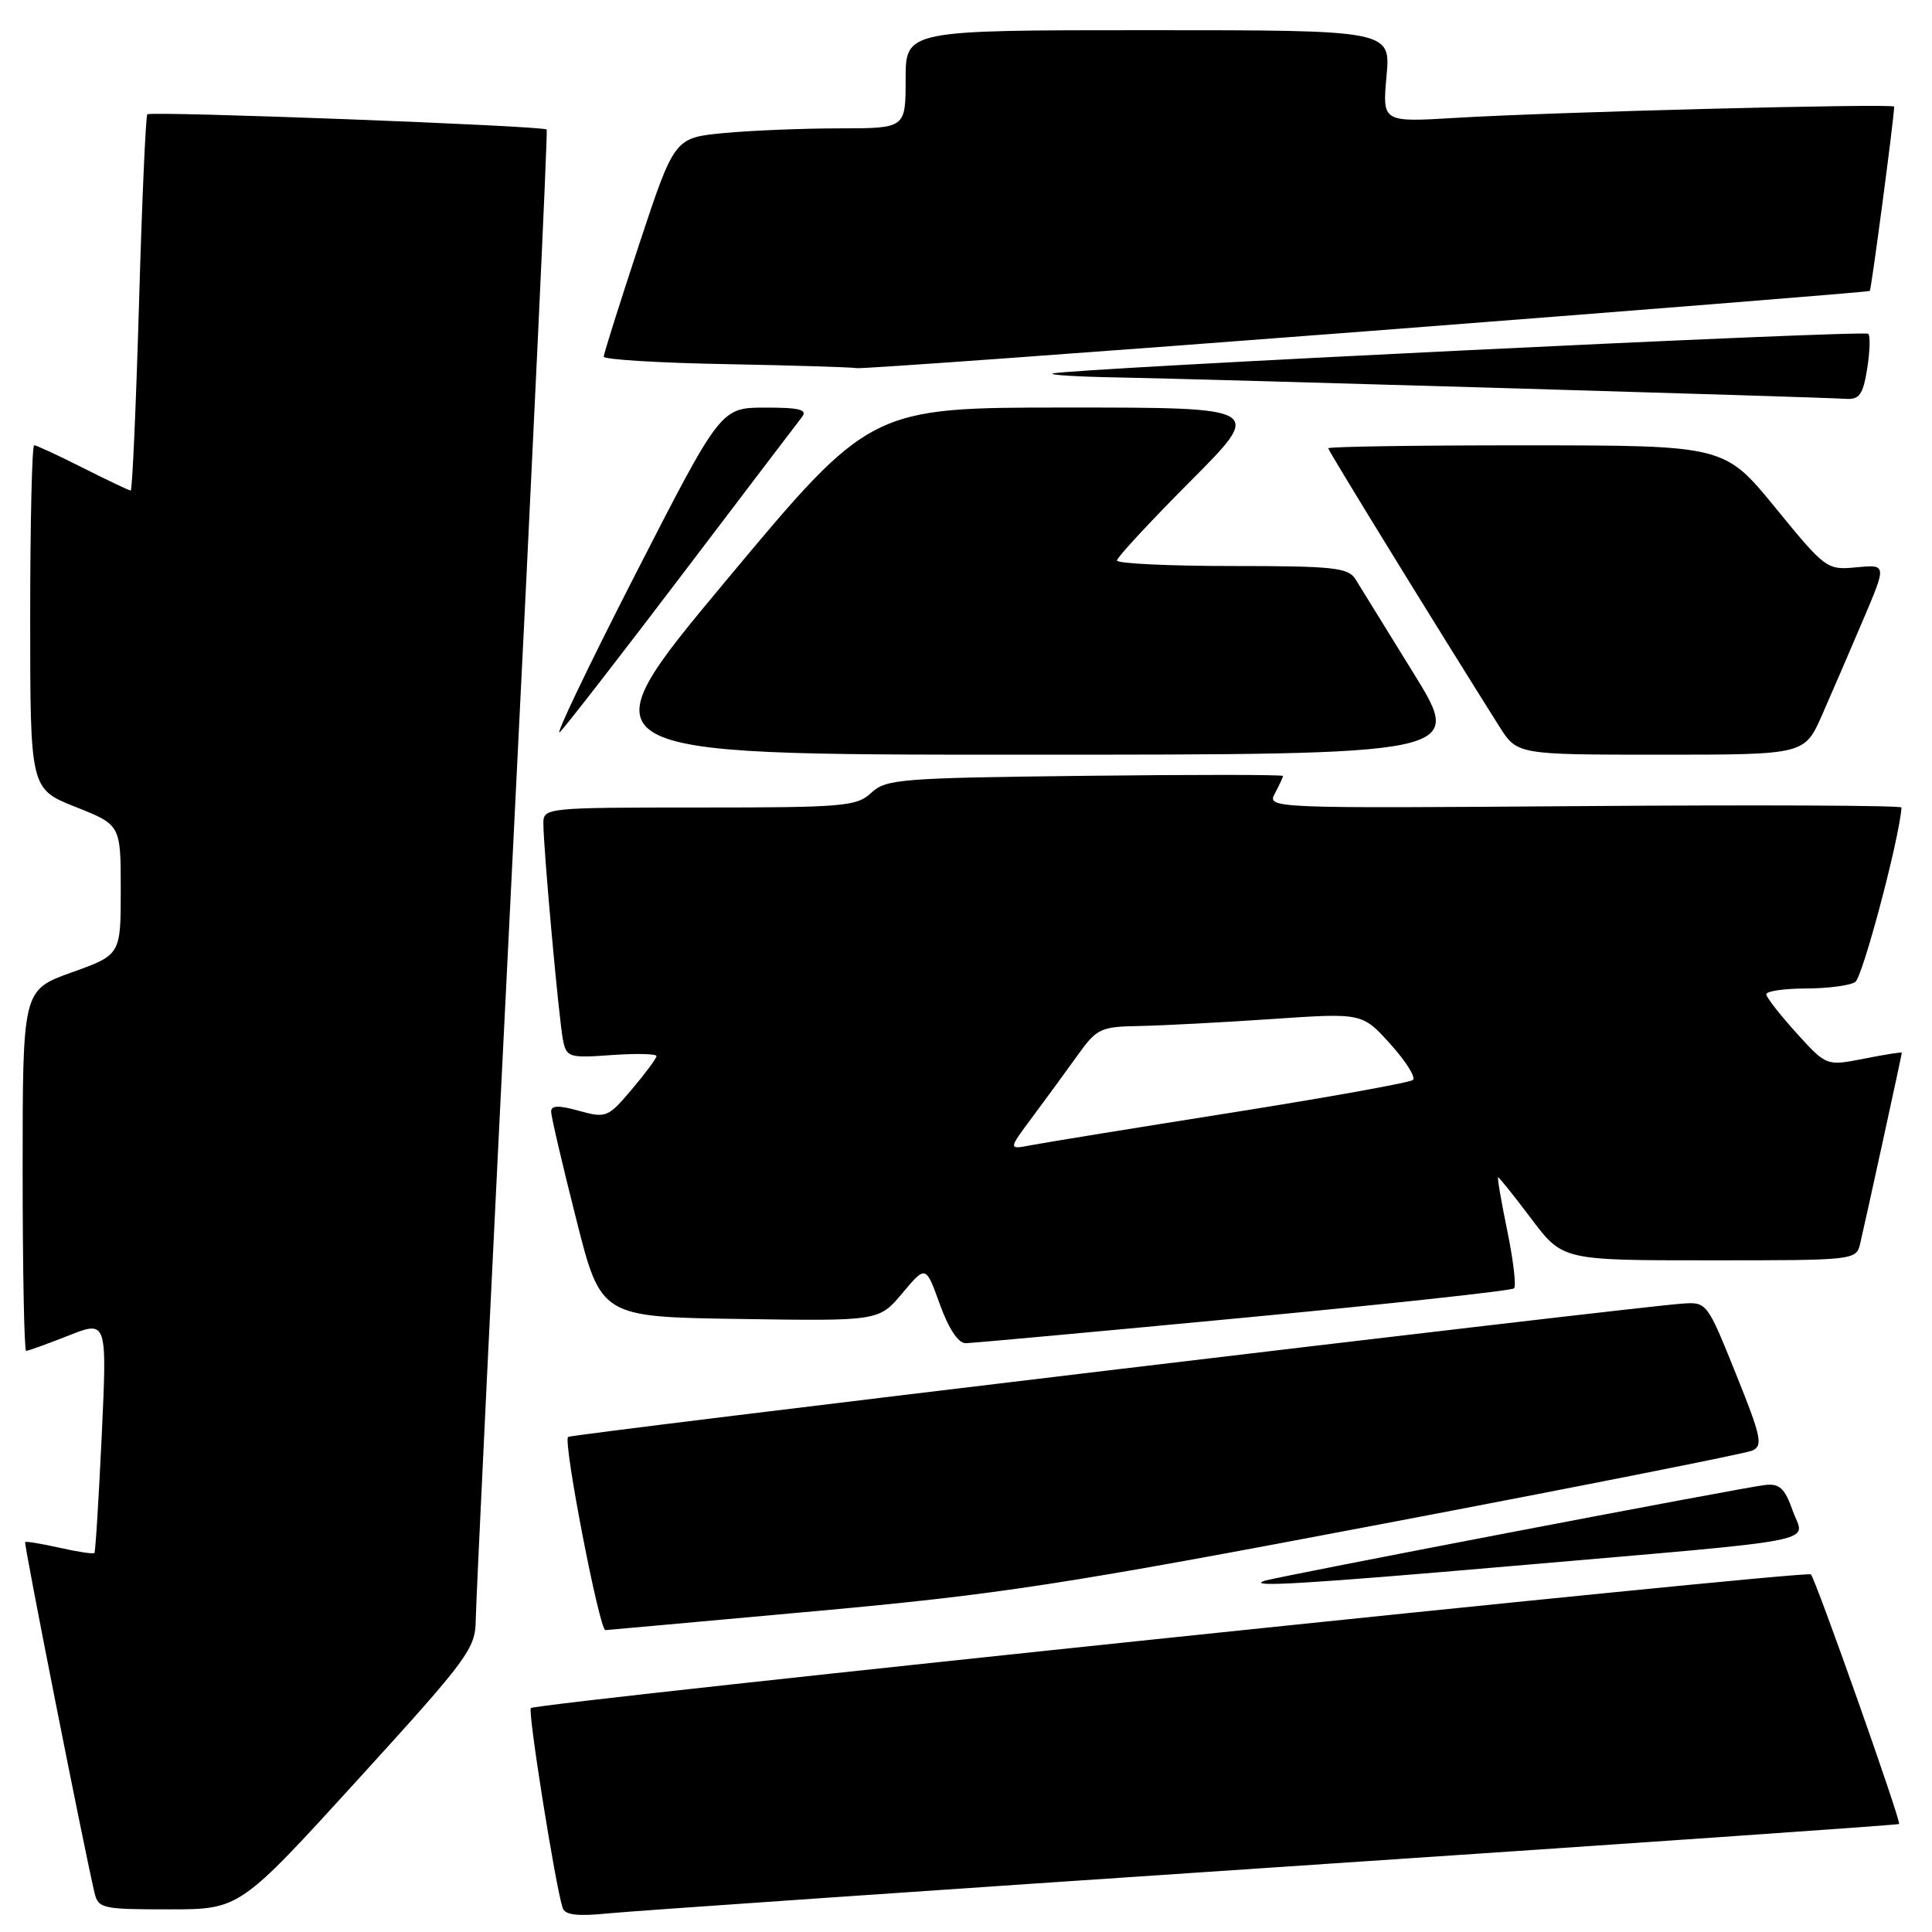 <?xml version="1.0" encoding="UTF-8" standalone="no"?>
<!DOCTYPE svg PUBLIC "-//W3C//DTD SVG 1.1//EN" "http://www.w3.org/Graphics/SVG/1.1/DTD/svg11.dtd" >
<svg xmlns="http://www.w3.org/2000/svg" xmlns:xlink="http://www.w3.org/1999/xlink" version="1.1" viewBox="0 0 256 256">
 <g >
 <path fill="currentColor"
d=" M 168.96 247.43 C 214.31 244.40 251.51 241.82 251.64 241.69 C 251.95 241.38 240.59 209.26 239.95 208.61 C 239.37 208.04 71.05 225.62 70.34 226.33 C 69.91 226.76 73.59 249.86 74.55 252.80 C 74.86 253.76 76.48 253.95 80.74 253.52 C 83.91 253.21 123.61 250.47 168.96 247.43 Z  M 47.38 235.85 C 62.14 219.64 63.00 218.47 63.04 214.60 C 63.06 212.34 65.25 167.08 67.90 114.00 C 70.56 60.92 72.60 17.35 72.44 17.16 C 72.03 16.67 19.98 14.69 19.52 15.15 C 19.31 15.36 18.81 26.66 18.42 40.27 C 18.02 53.87 17.53 65.00 17.32 65.00 C 17.11 65.00 14.27 63.65 11.00 62.00 C 7.73 60.35 4.82 59.00 4.53 59.00 C 4.24 59.00 4.00 69.25 4.00 81.77 C 4.00 104.53 4.00 104.53 10.00 106.92 C 16.00 109.30 16.00 109.30 16.00 117.91 C 16.00 126.52 16.00 126.52 9.50 128.85 C 3.00 131.18 3.00 131.18 3.00 155.09 C 3.00 168.24 3.21 179.00 3.46 179.00 C 3.72 179.00 6.24 178.09 9.06 176.98 C 14.19 174.95 14.19 174.95 13.48 190.23 C 13.08 198.63 12.65 205.63 12.51 205.78 C 12.38 205.94 10.30 205.63 7.91 205.09 C 5.51 204.55 3.45 204.21 3.33 204.33 C 3.14 204.53 11.03 244.40 12.51 250.75 C 13.01 252.89 13.51 253.00 22.40 253.00 C 31.75 253.00 31.75 253.00 47.38 235.85 Z  M 108.00 213.49 C 132.42 211.27 140.82 209.98 183.00 201.96 C 209.12 197.00 231.25 192.61 232.16 192.22 C 233.64 191.58 233.40 190.44 230.00 182.00 C 226.18 172.52 226.17 172.50 222.84 172.74 C 215.97 173.24 75.64 190.02 75.27 190.40 C 74.60 191.07 79.42 216.01 80.22 216.00 C 80.37 215.99 92.88 214.87 108.00 213.49 Z  M 200.04 207.53 C 242.87 203.82 239.09 204.55 237.55 200.19 C 236.49 197.19 235.80 196.55 233.87 196.77 C 230.90 197.10 168.86 208.98 167.50 209.48 C 165.13 210.34 173.32 209.85 200.04 207.53 Z  M 164.78 174.61 C 184.19 172.77 200.32 171.02 200.62 170.71 C 200.93 170.41 200.52 166.97 199.72 163.08 C 198.92 159.19 198.37 156.00 198.51 156.00 C 198.65 156.00 200.63 158.47 202.91 161.50 C 207.06 167.00 207.06 167.00 226.51 167.00 C 245.86 167.00 245.96 166.99 246.49 164.75 C 247.22 161.66 252.00 139.75 252.00 139.49 C 252.00 139.38 249.75 139.73 247.00 140.28 C 242.01 141.26 242.01 141.26 238.04 136.88 C 235.86 134.47 234.06 132.16 234.04 131.75 C 234.02 131.34 236.36 130.99 239.25 130.98 C 242.14 130.98 245.10 130.59 245.82 130.13 C 246.80 129.51 251.66 111.22 251.96 107.00 C 251.98 106.72 233.07 106.64 209.93 106.81 C 168.17 107.12 167.87 107.11 168.93 105.13 C 169.52 104.03 170.00 102.99 170.00 102.82 C 170.00 102.64 158.19 102.63 143.76 102.80 C 119.35 103.08 117.38 103.23 115.45 105.05 C 113.53 106.85 111.82 107.00 92.69 107.00 C 72.36 107.00 72.00 107.04 72.00 109.09 C 72.00 112.45 74.07 135.27 74.61 137.87 C 75.07 140.10 75.44 140.21 81.05 139.80 C 84.32 139.57 86.99 139.63 86.99 139.94 C 86.98 140.25 85.50 142.24 83.71 144.36 C 80.56 148.08 80.31 148.18 76.72 147.19 C 73.96 146.43 73.01 146.46 73.03 147.33 C 73.04 147.97 74.53 154.35 76.34 161.50 C 79.62 174.50 79.62 174.50 98.04 174.77 C 116.46 175.05 116.46 175.05 119.57 171.35 C 122.67 167.65 122.67 167.65 124.53 172.82 C 125.70 176.06 126.98 177.99 127.95 177.98 C 128.80 177.97 145.38 176.45 164.78 174.61 Z  M 187.33 89.25 C 183.68 83.34 180.20 77.71 179.61 76.75 C 178.65 75.21 176.71 75.00 163.26 75.00 C 154.87 75.00 148.00 74.67 148.00 74.27 C 148.00 73.87 152.38 69.14 157.73 63.77 C 167.46 54.00 167.46 54.00 141.40 54.00 C 115.33 54.00 115.33 54.00 96.15 77.00 C 76.97 100.00 76.97 100.00 135.47 100.00 C 193.97 100.00 193.97 100.00 187.33 89.25 Z  M 241.43 94.75 C 242.70 91.86 245.15 86.19 246.87 82.14 C 250.00 74.79 250.00 74.79 246.00 75.17 C 242.07 75.55 241.90 75.42 235.25 67.28 C 228.50 59.02 228.50 59.02 202.25 59.01 C 187.81 59.00 176.00 59.18 176.00 59.40 C 176.00 59.73 190.17 82.77 198.66 96.25 C 201.03 100.00 201.03 100.00 220.07 100.00 C 239.11 100.00 239.11 100.00 241.43 94.75 Z  M 90.49 76.00 C 98.63 65.28 105.73 55.94 106.27 55.25 C 107.03 54.28 105.93 54.00 101.37 54.01 C 95.50 54.02 95.50 54.02 84.11 76.26 C 77.85 88.49 73.39 97.83 74.20 97.00 C 75.02 96.17 82.35 86.72 90.49 76.00 Z  M 247.41 48.87 C 247.77 46.59 247.84 44.51 247.56 44.23 C 247.05 43.71 141.28 48.86 139.50 49.49 C 138.95 49.68 142.78 49.92 148.00 50.01 C 159.36 50.22 241.59 52.63 244.62 52.85 C 246.37 52.97 246.86 52.28 247.41 48.87 Z  M 181.00 43.90 C 217.57 41.08 247.62 38.68 247.76 38.55 C 247.96 38.37 250.96 15.72 250.99 14.13 C 251.00 13.68 205.95 14.83 192.84 15.62 C 183.17 16.20 183.17 16.20 183.72 10.10 C 184.28 4.00 184.28 4.00 152.14 4.00 C 120.00 4.00 120.00 4.00 120.00 10.50 C 120.00 17.00 120.00 17.00 111.25 17.01 C 106.44 17.01 99.54 17.29 95.93 17.63 C 89.36 18.26 89.36 18.26 84.68 32.41 C 82.11 40.20 80.00 46.88 80.00 47.26 C 80.00 47.64 87.31 48.09 96.25 48.25 C 105.19 48.42 112.95 48.66 113.50 48.78 C 114.05 48.91 144.43 46.71 181.00 43.90 Z  M 136.87 147.92 C 138.68 145.49 141.36 141.82 142.83 139.77 C 145.34 136.27 145.84 136.04 151.00 135.95 C 154.03 135.89 161.90 135.48 168.50 135.03 C 180.50 134.21 180.50 134.21 184.22 138.33 C 186.27 140.60 187.62 142.74 187.22 143.10 C 186.83 143.45 175.93 145.41 163.00 147.46 C 150.07 149.51 138.17 151.44 136.54 151.76 C 133.58 152.33 133.58 152.33 136.87 147.92 Z "/>
</g>
</svg>